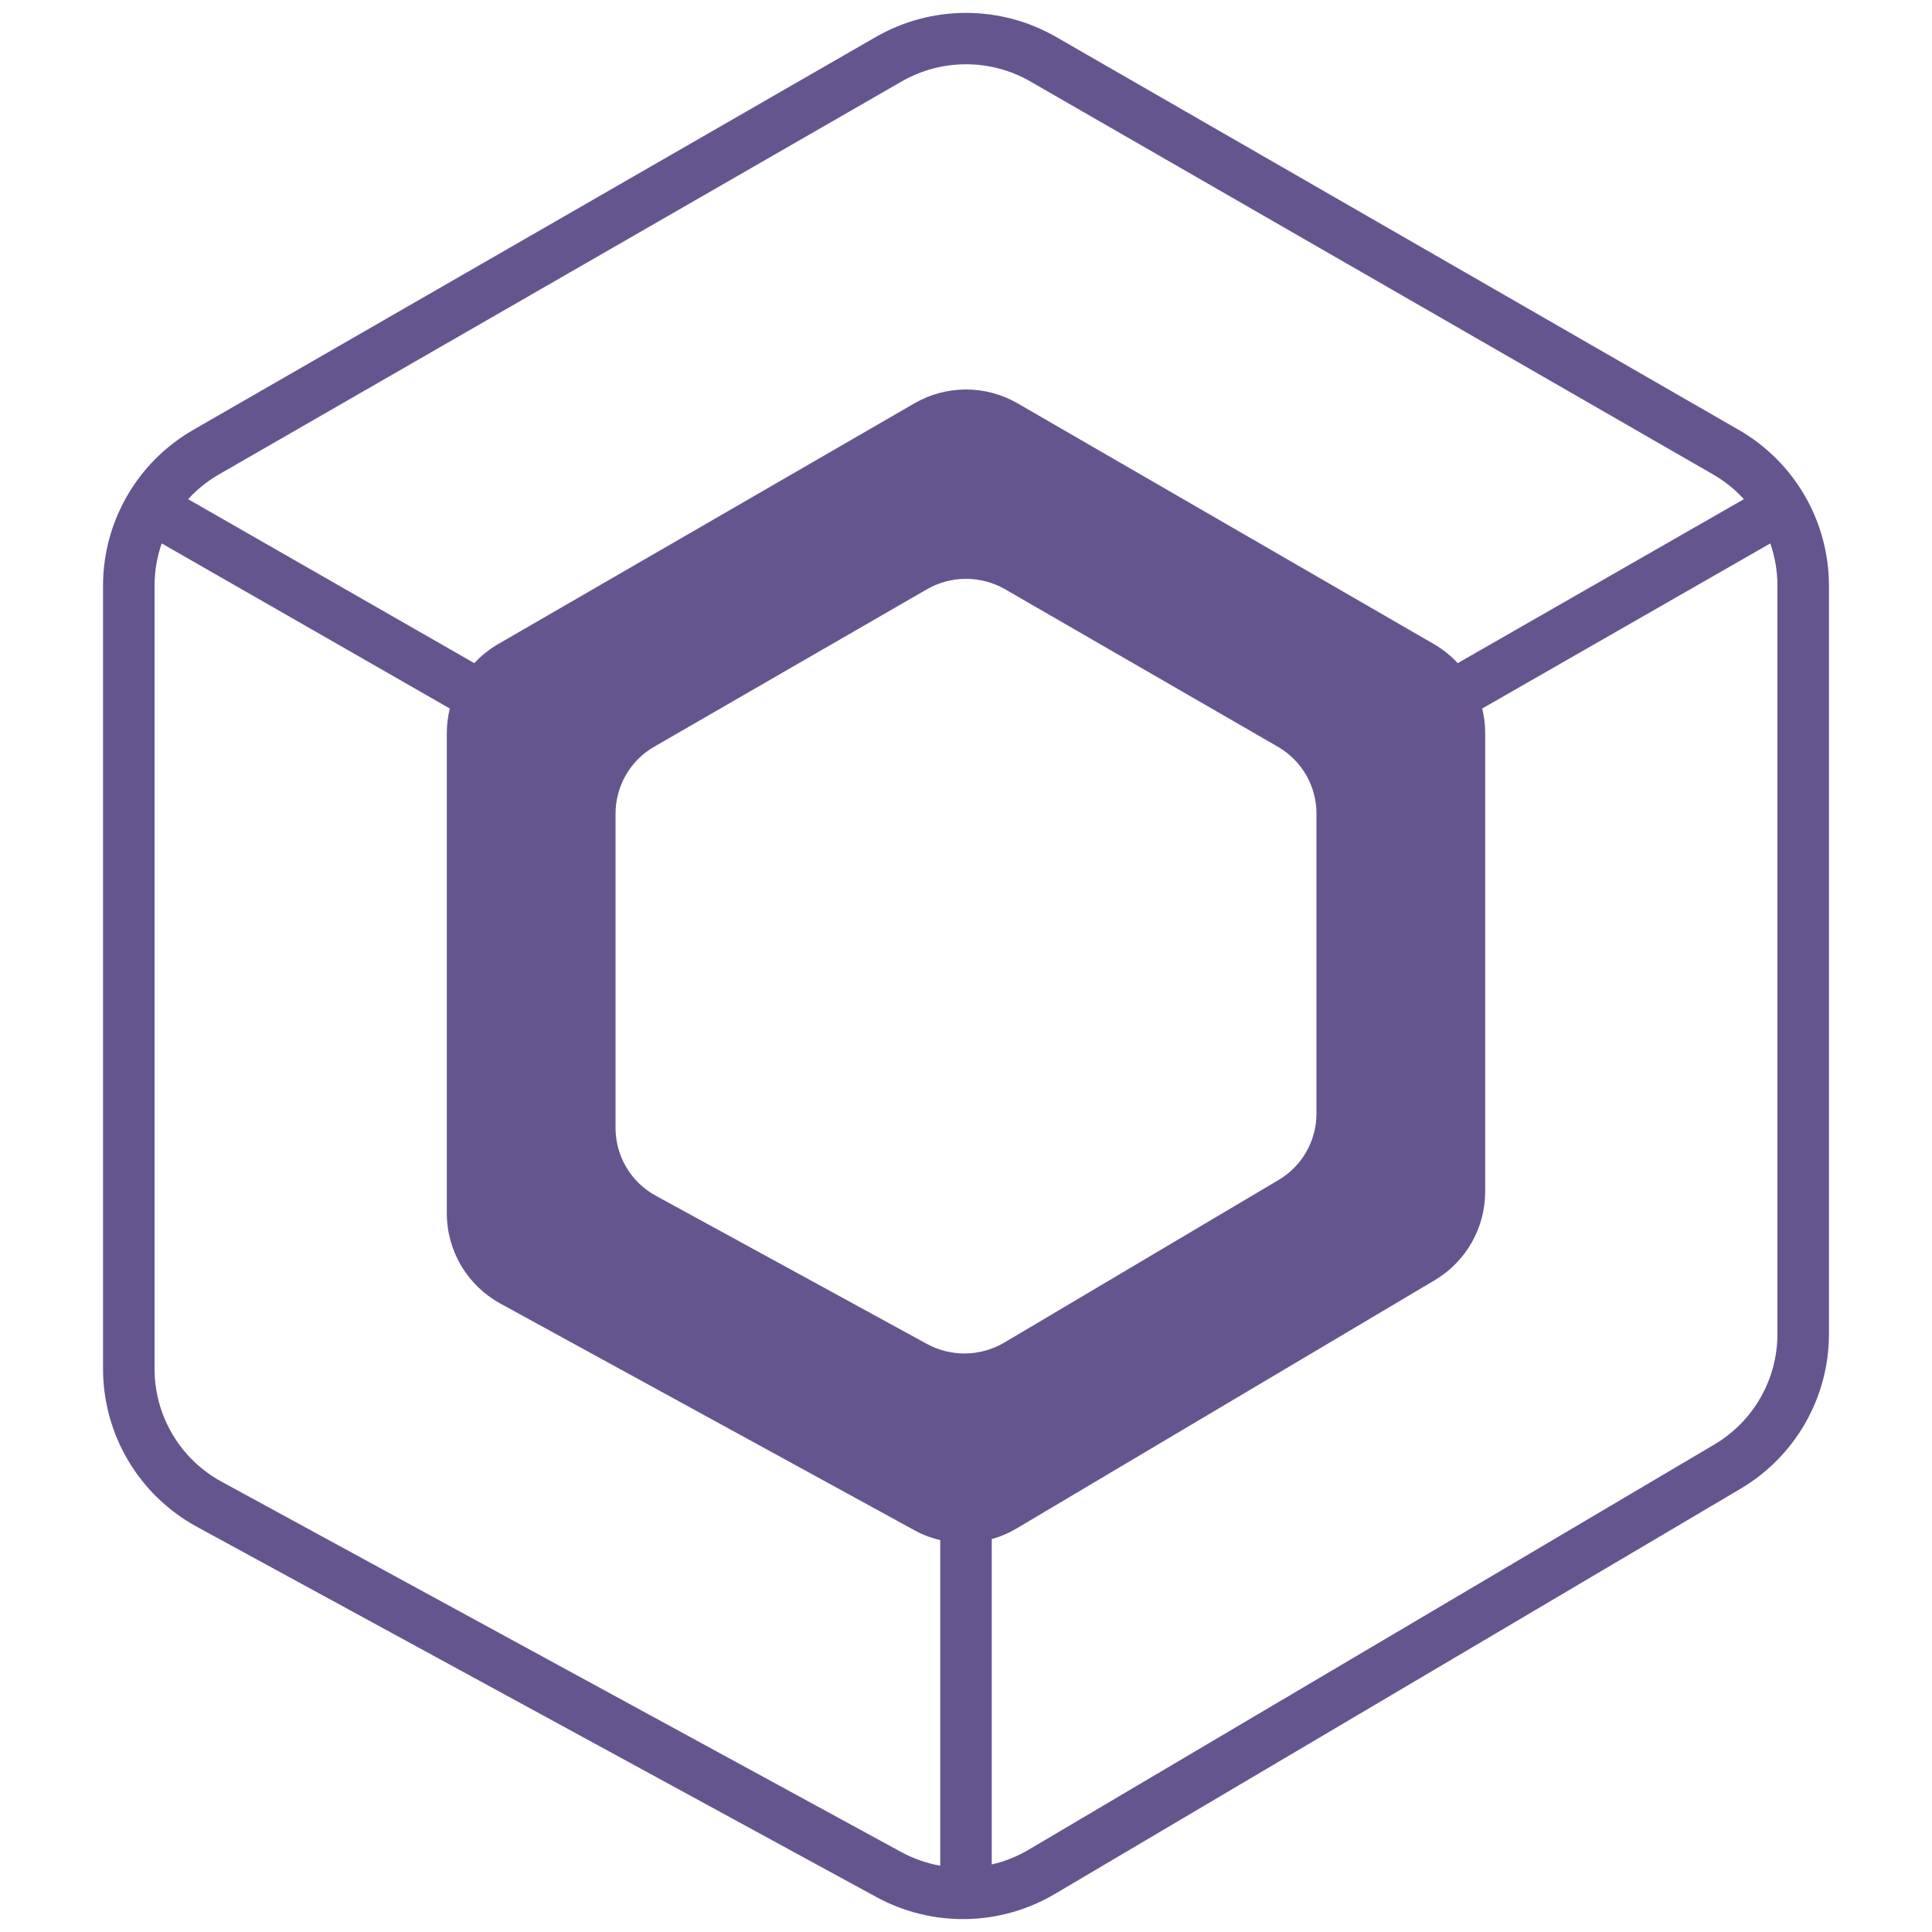 <svg width="150" height="150" viewBox="0 0 150 150" fill="none" xmlns="http://www.w3.org/2000/svg">
<path fill-rule="evenodd" clip-rule="evenodd" d="M79.997 6.325C78.477 5.45 76.754 4.99 75 4.99C73.246 4.99 71.523 5.45 70.003 6.325L17.003 36.831C16.109 37.345 15.301 37.995 14.606 38.756L36.823 51.486C37.366 50.901 37.994 50.4 38.685 50L70.995 31.315C72.212 30.611 73.594 30.24 75 30.24C76.406 30.24 77.788 30.611 79.005 31.315L111.315 50C112.007 50.399 112.634 50.9 113.177 51.486L135.394 38.756C134.699 37.995 133.891 37.345 132.997 36.831L79.997 6.325ZM137.444 42.191L115.077 55.009C115.23 55.629 115.31 56.272 115.31 56.926V92.513C115.31 93.901 114.949 95.265 114.263 96.471C113.576 97.678 112.587 98.684 111.394 99.393L78.924 118.671C78.321 119.029 77.675 119.306 77 119.495V144.756C78.005 144.525 78.968 144.141 79.856 143.616L133.096 112.154C134.589 111.273 135.827 110.018 136.687 108.512C137.547 107.007 138 105.303 138 103.569V45.473C138 44.356 137.812 43.246 137.444 42.191ZM12 45.473C12 44.339 12.193 43.231 12.556 42.191L34.923 55.009C34.768 55.636 34.69 56.28 34.69 56.926V94.192C34.69 95.627 35.076 97.036 35.808 98.27C36.539 99.505 37.589 100.52 38.848 101.209L70.998 118.809C71.636 119.159 72.31 119.415 73 119.578V144.854C71.938 144.664 70.913 144.305 69.966 143.788L17.206 115.039C15.631 114.182 14.317 112.917 13.401 111.376C12.485 109.835 12.001 108.076 12 106.283V45.473ZM68.004 2.869C70.132 1.644 72.545 1 75 1C77.455 1 79.868 1.644 81.996 2.869L134.996 33.376C137.124 34.599 138.891 36.361 140.121 38.485C141.351 40.609 141.999 43.019 142 45.473V103.569C142 108.504 139.39 113.072 135.135 115.587L81.895 147.049C79.805 148.284 77.431 148.955 75.004 148.997C72.577 149.039 70.18 148.451 68.049 147.29L15.289 118.541C13.084 117.342 11.244 115.57 9.961 113.413C8.678 111.256 8.001 108.793 8 106.283L8 45.473C8 40.482 10.67 35.869 15.004 33.375L68.004 2.868V2.869ZM50.796 57.973L71.96 45.755C72.885 45.222 73.933 44.941 75.001 44.941C76.069 44.941 77.117 45.222 78.042 45.755L99.205 57.973C100.117 58.498 100.875 59.253 101.403 60.163C101.93 61.074 102.209 62.107 102.21 63.159V86.466C102.208 87.506 101.936 88.528 101.419 89.431C100.903 90.334 100.16 91.087 99.264 91.616L77.98 104.234C77.072 104.772 76.04 105.064 74.985 105.083C73.93 105.101 72.888 104.845 71.962 104.339L50.921 92.839C49.975 92.325 49.186 91.565 48.635 90.641C48.084 89.716 47.793 88.659 47.791 87.583V63.159C47.793 62.107 48.071 61.074 48.599 60.163C49.127 59.253 49.884 58.497 50.796 57.973Z" fill="#65558F"/>
</svg>
